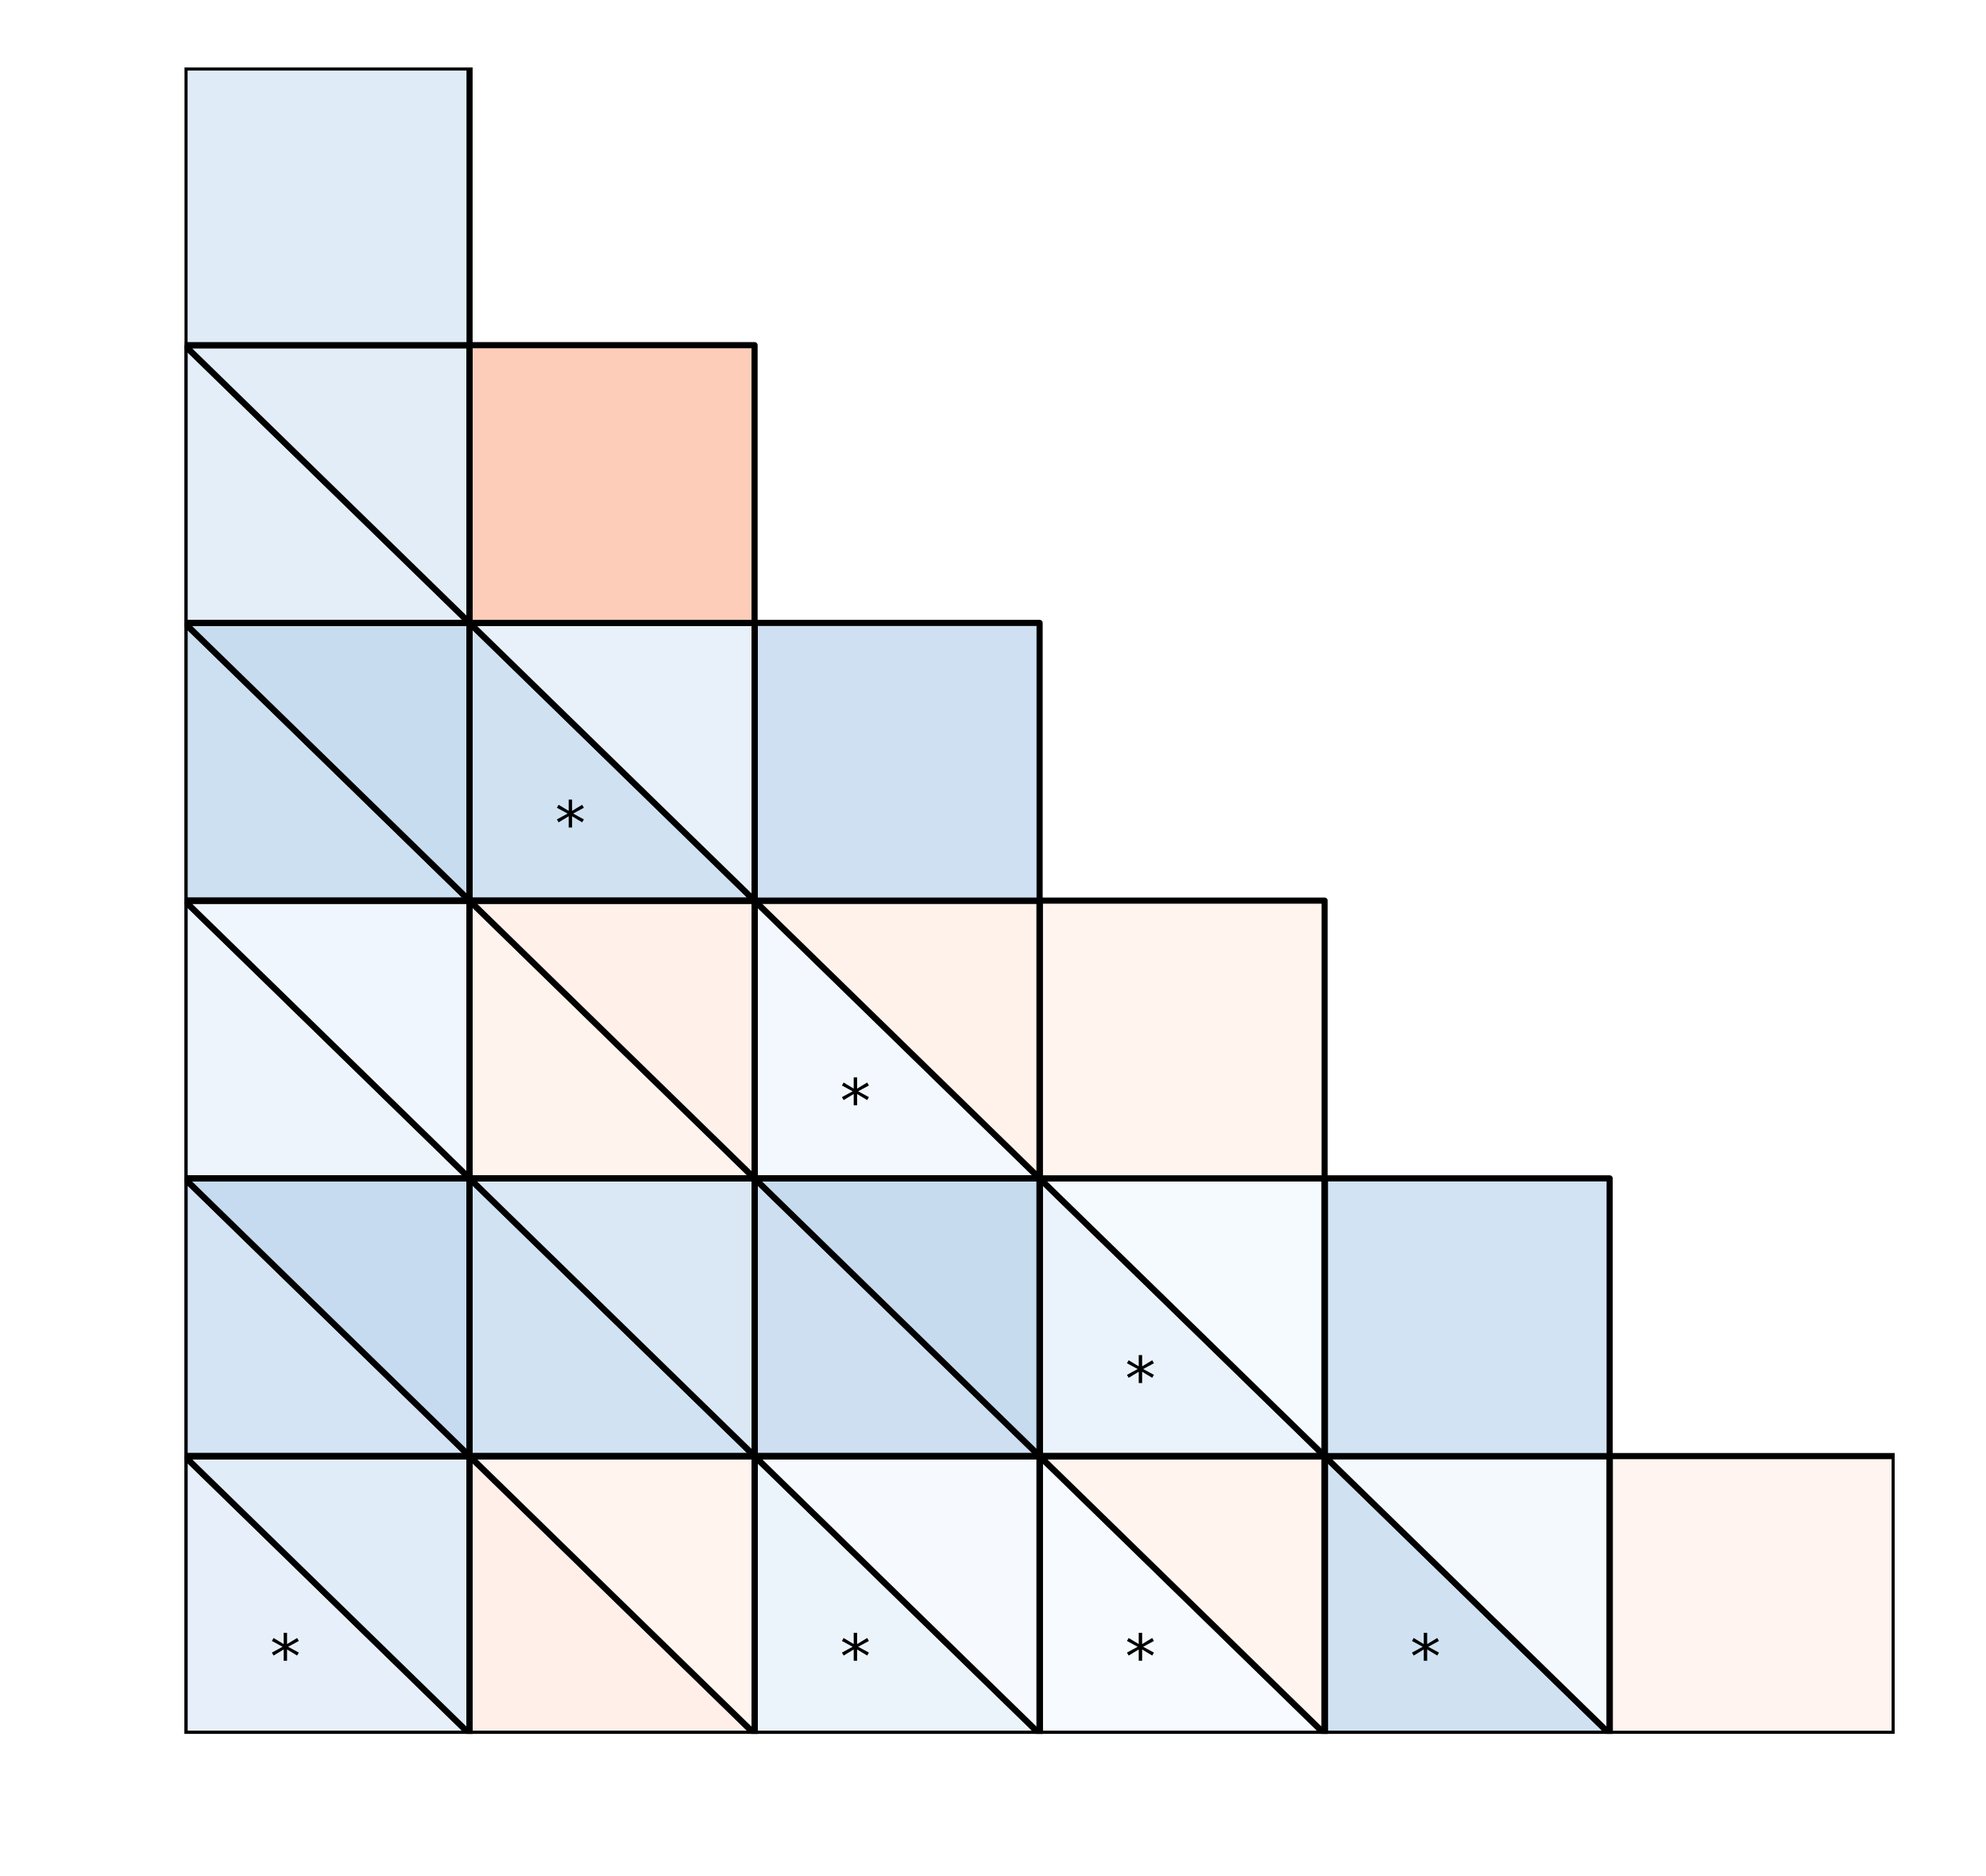 <?xml version="1.0" encoding="utf-8" standalone="no"?>
<!DOCTYPE svg PUBLIC "-//W3C//DTD SVG 1.1//EN"
  "http://www.w3.org/Graphics/SVG/1.1/DTD/svg11.dtd">
<!-- Created with matplotlib (http://matplotlib.org/) -->
<svg height="306pt" version="1.1" viewBox="0 0 324 306" width="324pt" xmlns="http://www.w3.org/2000/svg" xmlns:xlink="http://www.w3.org/1999/xlink">
 <defs>
  <style type="text/css">
*{stroke-linecap:butt;stroke-linejoin:round;}
  </style>
 </defs>
 <g id="figure_1">
  <g id="patch_1">
   <path d="M 0 306.677 
L 324.255 306.677 
L 324.255 0 
L 0 0 
z
" style="fill:#ffffff;"/>
  </g>
  <g id="axes_1">
   <g id="patch_2">
    <path clip-path="url(#pd719657083)" d="M 309.103 282.799 
L 262.603 282.799 
L 262.603 237.499 
L 309.103 237.499 
z
" style="fill:#fff4ef;stroke:#000000;stroke-linejoin:miter;"/>
   </g>
   <g id="patch_3">
    <path clip-path="url(#pd719657083)" d="M 262.603 282.799 
L 216.103 282.799 
L 216.103 237.499 
z
" style="fill:#d0e2f2;stroke:#000000;stroke-linejoin:miter;"/>
   </g>
   <g id="patch_4">
    <path clip-path="url(#pd719657083)" d="M 262.603 282.799 
L 216.103 237.499 
L 262.603 237.499 
z
" style="fill:#f4f9fe;stroke:#000000;stroke-linejoin:miter;"/>
   </g>
   <g id="patch_5">
    <path clip-path="url(#pd719657083)" d="M 262.603 282.799 
L 216.103 282.799 
L 216.103 237.499 
L 262.603 237.499 
z
" style="fill:none;stroke:#000000;stroke-linejoin:miter;"/>
   </g>
   <g id="patch_6">
    <path clip-path="url(#pd719657083)" d="M 216.103 282.799 
L 169.603 282.799 
L 169.603 237.499 
z
" style="fill:#f7fbff;stroke:#000000;stroke-linejoin:miter;"/>
   </g>
   <g id="patch_7">
    <path clip-path="url(#pd719657083)" d="M 216.103 282.799 
L 169.603 237.499 
L 216.103 237.499 
z
" style="fill:#fff4ee;stroke:#000000;stroke-linejoin:miter;"/>
   </g>
   <g id="patch_8">
    <path clip-path="url(#pd719657083)" d="M 216.103 282.799 
L 169.603 282.799 
L 169.603 237.499 
L 216.103 237.499 
z
" style="fill:none;stroke:#000000;stroke-linejoin:miter;"/>
   </g>
   <g id="patch_9">
    <path clip-path="url(#pd719657083)" d="M 169.603 282.799 
L 123.103 282.799 
L 123.103 237.499 
z
" style="fill:#ecf4fb;stroke:#000000;stroke-linejoin:miter;"/>
   </g>
   <g id="patch_10">
    <path clip-path="url(#pd719657083)" d="M 169.603 282.799 
L 123.103 237.499 
L 169.603 237.499 
z
" style="fill:#f6faff;stroke:#000000;stroke-linejoin:miter;"/>
   </g>
   <g id="patch_11">
    <path clip-path="url(#pd719657083)" d="M 169.603 282.799 
L 123.103 282.799 
L 123.103 237.499 
L 169.603 237.499 
z
" style="fill:none;stroke:#000000;stroke-linejoin:miter;"/>
   </g>
   <g id="patch_12">
    <path clip-path="url(#pd719657083)" d="M 123.103 282.799 
L 76.603 282.799 
L 76.603 237.499 
z
" style="fill:#ffefe8;stroke:#000000;stroke-linejoin:miter;"/>
   </g>
   <g id="patch_13">
    <path clip-path="url(#pd719657083)" d="M 123.103 282.799 
L 76.603 237.499 
L 123.103 237.499 
z
" style="fill:#fff4ee;stroke:#000000;stroke-linejoin:miter;"/>
   </g>
   <g id="patch_14">
    <path clip-path="url(#pd719657083)" d="M 123.103 282.799 
L 76.603 282.799 
L 76.603 237.499 
L 123.103 237.499 
z
" style="fill:none;stroke:#000000;stroke-linejoin:miter;"/>
   </g>
   <g id="patch_15">
    <path clip-path="url(#pd719657083)" d="M 76.603 282.799 
L 30.103 282.799 
L 30.103 237.499 
z
" style="fill:#e7f0fa;stroke:#000000;stroke-linejoin:miter;"/>
   </g>
   <g id="patch_16">
    <path clip-path="url(#pd719657083)" d="M 76.603 282.799 
L 30.103 237.499 
L 76.603 237.499 
z
" style="fill:#e0ecf8;stroke:#000000;stroke-linejoin:miter;"/>
   </g>
   <g id="patch_17">
    <path clip-path="url(#pd719657083)" d="M 76.603 282.799 
L 30.103 282.799 
L 30.103 237.499 
L 76.603 237.499 
z
" style="fill:none;stroke:#000000;stroke-linejoin:miter;"/>
   </g>
   <g id="patch_18">
    <path clip-path="url(#pd719657083)" d="M 262.603 237.499 
L 216.103 237.499 
L 216.103 192.199 
L 262.603 192.199 
z
" style="fill:#d2e3f3;stroke:#000000;stroke-linejoin:miter;"/>
   </g>
   <g id="patch_19">
    <path clip-path="url(#pd719657083)" d="M 216.103 237.499 
L 169.603 237.499 
L 169.603 192.199 
z
" style="fill:#eaf3fb;stroke:#000000;stroke-linejoin:miter;"/>
   </g>
   <g id="patch_20">
    <path clip-path="url(#pd719657083)" d="M 216.103 237.499 
L 169.603 192.199 
L 216.103 192.199 
z
" style="fill:#f5fafe;stroke:#000000;stroke-linejoin:miter;"/>
   </g>
   <g id="patch_21">
    <path clip-path="url(#pd719657083)" d="M 216.103 237.499 
L 169.603 237.499 
L 169.603 192.199 
L 216.103 192.199 
z
" style="fill:none;stroke:#000000;stroke-linejoin:miter;"/>
   </g>
   <g id="patch_22">
    <path clip-path="url(#pd719657083)" d="M 169.603 237.499 
L 123.103 237.499 
L 123.103 192.199 
z
" style="fill:#cddff1;stroke:#000000;stroke-linejoin:miter;"/>
   </g>
   <g id="patch_23">
    <path clip-path="url(#pd719657083)" d="M 169.603 237.499 
L 123.103 192.199 
L 169.603 192.199 
z
" style="fill:#c7dbef;stroke:#000000;stroke-linejoin:miter;"/>
   </g>
   <g id="patch_24">
    <path clip-path="url(#pd719657083)" d="M 169.603 237.499 
L 123.103 237.499 
L 123.103 192.199 
L 169.603 192.199 
z
" style="fill:none;stroke:#000000;stroke-linejoin:miter;"/>
   </g>
   <g id="patch_25">
    <path clip-path="url(#pd719657083)" d="M 123.103 237.499 
L 76.603 237.499 
L 76.603 192.199 
z
" style="fill:#d1e2f3;stroke:#000000;stroke-linejoin:miter;"/>
   </g>
   <g id="patch_26">
    <path clip-path="url(#pd719657083)" d="M 123.103 237.499 
L 76.603 192.199 
L 123.103 192.199 
z
" style="fill:#dae8f6;stroke:#000000;stroke-linejoin:miter;"/>
   </g>
   <g id="patch_27">
    <path clip-path="url(#pd719657083)" d="M 123.103 237.499 
L 76.603 237.499 
L 76.603 192.199 
L 123.103 192.199 
z
" style="fill:none;stroke:#000000;stroke-linejoin:miter;"/>
   </g>
   <g id="patch_28">
    <path clip-path="url(#pd719657083)" d="M 76.603 237.499 
L 30.103 237.499 
L 30.103 192.199 
z
" style="fill:#d4e4f4;stroke:#000000;stroke-linejoin:miter;"/>
   </g>
   <g id="patch_29">
    <path clip-path="url(#pd719657083)" d="M 76.603 237.499 
L 30.103 192.199 
L 76.603 192.199 
z
" style="fill:#c6dbef;stroke:#000000;stroke-linejoin:miter;"/>
   </g>
   <g id="patch_30">
    <path clip-path="url(#pd719657083)" d="M 76.603 237.499 
L 30.103 237.499 
L 30.103 192.199 
L 76.603 192.199 
z
" style="fill:none;stroke:#000000;stroke-linejoin:miter;"/>
   </g>
   <g id="patch_31">
    <path clip-path="url(#pd719657083)" d="M 216.103 192.199 
L 169.603 192.199 
L 169.603 146.899 
L 216.103 146.899 
z
" style="fill:#fff4ee;stroke:#000000;stroke-linejoin:miter;"/>
   </g>
   <g id="patch_32">
    <path clip-path="url(#pd719657083)" d="M 169.603 192.199 
L 123.103 192.199 
L 123.103 146.899 
z
" style="fill:#f3f8fe;stroke:#000000;stroke-linejoin:miter;"/>
   </g>
   <g id="patch_33">
    <path clip-path="url(#pd719657083)" d="M 169.603 192.199 
L 123.103 146.899 
L 169.603 146.899 
z
" style="fill:#fff2eb;stroke:#000000;stroke-linejoin:miter;"/>
   </g>
   <g id="patch_34">
    <path clip-path="url(#pd719657083)" d="M 169.603 192.199 
L 123.103 192.199 
L 123.103 146.899 
L 169.603 146.899 
z
" style="fill:none;stroke:#000000;stroke-linejoin:miter;"/>
   </g>
   <g id="patch_35">
    <path clip-path="url(#pd719657083)" d="M 123.103 192.199 
L 76.603 192.199 
L 76.603 146.899 
z
" style="fill:#fff3ed;stroke:#000000;stroke-linejoin:miter;"/>
   </g>
   <g id="patch_36">
    <path clip-path="url(#pd719657083)" d="M 123.103 192.199 
L 76.603 146.899 
L 123.103 146.899 
z
" style="fill:#fff0e9;stroke:#000000;stroke-linejoin:miter;"/>
   </g>
   <g id="patch_37">
    <path clip-path="url(#pd719657083)" d="M 123.103 192.199 
L 76.603 192.199 
L 76.603 146.899 
L 123.103 146.899 
z
" style="fill:none;stroke:#000000;stroke-linejoin:miter;"/>
   </g>
   <g id="patch_38">
    <path clip-path="url(#pd719657083)" d="M 76.603 192.199 
L 30.103 192.199 
L 30.103 146.899 
z
" style="fill:#edf4fc;stroke:#000000;stroke-linejoin:miter;"/>
   </g>
   <g id="patch_39">
    <path clip-path="url(#pd719657083)" d="M 76.603 192.199 
L 30.103 146.899 
L 76.603 146.899 
z
" style="fill:#f0f6fd;stroke:#000000;stroke-linejoin:miter;"/>
   </g>
   <g id="patch_40">
    <path clip-path="url(#pd719657083)" d="M 76.603 192.199 
L 30.103 192.199 
L 30.103 146.899 
L 76.603 146.899 
z
" style="fill:none;stroke:#000000;stroke-linejoin:miter;"/>
   </g>
   <g id="patch_41">
    <path clip-path="url(#pd719657083)" d="M 169.603 146.899 
L 123.103 146.899 
L 123.103 101.599 
L 169.603 101.599 
z
" style="fill:#cee0f2;stroke:#000000;stroke-linejoin:miter;"/>
   </g>
   <g id="patch_42">
    <path clip-path="url(#pd719657083)" d="M 123.103 146.899 
L 76.603 146.899 
L 76.603 101.599 
z
" style="fill:#d0e2f2;stroke:#000000;stroke-linejoin:miter;"/>
   </g>
   <g id="patch_43">
    <path clip-path="url(#pd719657083)" d="M 123.103 146.899 
L 76.603 101.599 
L 123.103 101.599 
z
" style="fill:#e8f1fa;stroke:#000000;stroke-linejoin:miter;"/>
   </g>
   <g id="patch_44">
    <path clip-path="url(#pd719657083)" d="M 123.103 146.899 
L 76.603 146.899 
L 76.603 101.599 
L 123.103 101.599 
z
" style="fill:none;stroke:#000000;stroke-linejoin:miter;"/>
   </g>
   <g id="patch_45">
    <path clip-path="url(#pd719657083)" d="M 76.603 146.899 
L 30.103 146.899 
L 30.103 101.599 
z
" style="fill:#cde0f1;stroke:#000000;stroke-linejoin:miter;"/>
   </g>
   <g id="patch_46">
    <path clip-path="url(#pd719657083)" d="M 76.603 146.899 
L 30.103 101.599 
L 76.603 101.599 
z
" style="fill:#c8dcf0;stroke:#000000;stroke-linejoin:miter;"/>
   </g>
   <g id="patch_47">
    <path clip-path="url(#pd719657083)" d="M 76.603 146.899 
L 30.103 146.899 
L 30.103 101.599 
L 76.603 101.599 
z
" style="fill:none;stroke:#000000;stroke-linejoin:miter;"/>
   </g>
   <g id="patch_48">
    <path clip-path="url(#pd719657083)" d="M 123.103 101.599 
L 76.603 101.599 
L 76.603 56.299 
L 123.103 56.299 
z
" style="fill:#fdcdb9;stroke:#000000;stroke-linejoin:miter;"/>
   </g>
   <g id="patch_49">
    <path clip-path="url(#pd719657083)" d="M 76.603 101.599 
L 30.103 101.599 
L 30.103 56.299 
z
" style="fill:#e3eef8;stroke:#000000;stroke-linejoin:miter;"/>
   </g>
   <g id="patch_50">
    <path clip-path="url(#pd719657083)" d="M 76.603 101.599 
L 30.103 56.299 
L 76.603 56.299 
z
" style="fill:#e2edf8;stroke:#000000;stroke-linejoin:miter;"/>
   </g>
   <g id="patch_51">
    <path clip-path="url(#pd719657083)" d="M 76.603 101.599 
L 30.103 101.599 
L 30.103 56.299 
L 76.603 56.299 
z
" style="fill:none;stroke:#000000;stroke-linejoin:miter;"/>
   </g>
   <g id="patch_52">
    <path clip-path="url(#pd719657083)" d="M 76.603 56.299 
L 30.103 56.299 
L 30.103 10.999 
L 76.603 10.999 
z
" style="fill:#dfecf7;stroke:#000000;stroke-linejoin:miter;"/>
   </g>
   <g id="text_1">
    <!-- * -->
    <defs>
     <path d="M 47.016 60.891 
L 29.5 51.422 
L 47.016 41.891 
L 44.188 37.109 
L 27.781 47.016 
L 27.781 28.609 
L 22.219 28.609 
L 22.219 47.016 
L 5.812 37.109 
L 2.984 41.891 
L 20.516 51.422 
L 2.984 60.891 
L 5.812 65.719 
L 22.219 55.812 
L 22.219 74.219 
L 27.781 74.219 
L 27.781 55.812 
L 44.188 65.719 
z
" id="DejaVuSans-2a"/>
    </defs>
    <g transform="translate(230.053 273.739)scale(0.1 -0.1)">
     <use xlink:href="#DejaVuSans-2a"/>
    </g>
   </g>
   <g id="text_2">
    <!-- * -->
    <g transform="translate(183.553 273.739)scale(0.1 -0.1)">
     <use xlink:href="#DejaVuSans-2a"/>
    </g>
   </g>
   <g id="text_3">
    <!-- * -->
    <g transform="translate(137.053 273.739)scale(0.1 -0.1)">
     <use xlink:href="#DejaVuSans-2a"/>
    </g>
   </g>
   <g id="text_4">
    <!-- * -->
    <g transform="translate(44.053 273.739)scale(0.1 -0.1)">
     <use xlink:href="#DejaVuSans-2a"/>
    </g>
   </g>
   <g id="text_5">
    <!-- * -->
    <g transform="translate(183.553 228.439)scale(0.1 -0.1)">
     <use xlink:href="#DejaVuSans-2a"/>
    </g>
   </g>
   <g id="text_6">
    <!-- * -->
    <g transform="translate(137.053 183.139)scale(0.1 -0.1)">
     <use xlink:href="#DejaVuSans-2a"/>
    </g>
   </g>
   <g id="text_7">
    <!-- * -->
    <g transform="translate(90.553 137.839)scale(0.1 -0.1)">
     <use xlink:href="#DejaVuSans-2a"/>
    </g>
   </g>
  </g>
 </g>
 <defs>
  <clipPath id="pd719657083">
   <rect height="271.8" width="279" x="30.103" y="10.999"/>
  </clipPath>
 </defs>
</svg>
